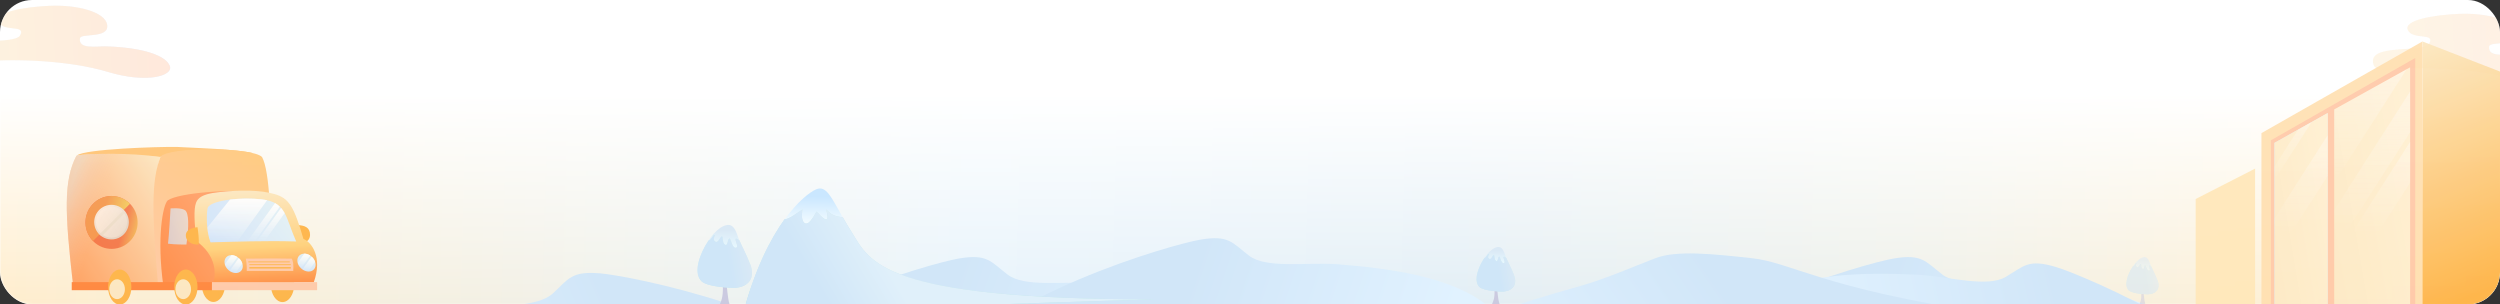 <svg width="936" height="114" viewBox="0 0 936 114" fill="none"
    xmlns="http://www.w3.org/2000/svg">
    <rect x="0" y="0" width="936" height="114" fill="#333333" stroke="none"/>
    <g clip-path="url(#clip0_624_426320)">
        <rect width="936" height="114" rx="12" fill="white"/>
        <mask id="mask0_624_426320" style="mask-type:alpha" maskUnits="userSpaceOnUse" x="0" y="0" width="936" height="114">
            <path d="M0 0H936V102C936 108.627 930.627 114 924 114H12C5.373 114 0 108.627 0 102V0Z" fill="url(#paint0_linear_624_426320)"/>
        </mask>
        <g mask="url(#mask0_624_426320)">
            <path d="M0 -36H937V102C937 108.627 931.627 114 925 114H12C5.373 114 0 108.627 0 102V-36Z" fill="url(#paint1_linear_624_426320)"/>
        </g>
        <g clip-path="url(#clip1_624_426320)">
            <g opacity="0.5">
                <path d="M-8.769 23.222C4.067 21.793 25.699 22.489 40.345 26.918C54.991 31.347 64.976 28.401 63.577 24.702C62.177 21.002 54.343 17.84 39.651 17.35C35.815 17.295 29.294 18.543 29.938 14.303C30.323 12.325 40.75 14.55 40.134 9.421C39.517 4.292 28.499 1.753 18.719 2.162C8.939 2.571 -2.412 4.574 -0.472 8.325C1.469 12.075 9.691 9.118 7.585 13.152C5.48 17.186 -16.026 12.85 -13.356 21.181C-12.801 23.39 -8.769 23.222 -8.769 23.222Z" fill="url(#paint2_linear_624_426320)"/>
                <path d="M-8.769 23.222C4.067 21.793 25.699 22.489 40.345 26.918C54.991 31.347 64.976 28.401 63.577 24.702C62.177 21.002 54.343 17.84 39.651 17.35C35.815 17.295 29.294 18.543 29.938 14.303C30.323 12.325 40.75 14.55 40.134 9.421C39.517 4.292 28.499 1.753 18.719 2.162C8.939 2.571 -2.412 4.574 -0.472 8.325C1.469 12.075 9.691 9.118 7.585 13.152C5.48 17.186 -16.026 12.85 -13.356 21.181C-12.801 23.39 -8.769 23.222 -8.769 23.222Z" fill="url(#paint3_linear_624_426320)"/>
            </g>
            <g opacity="0.4">
                <path d="M893.227 26.238C906.064 24.809 927.696 25.505 942.341 29.934C956.987 34.363 966.972 31.417 965.573 27.717C964.173 24.018 956.339 20.855 941.647 20.366C937.811 20.31 931.29 21.559 931.934 17.319C932.32 15.34 942.746 17.565 942.13 12.437C941.514 7.308 930.495 4.769 920.715 5.178C910.936 5.587 899.584 7.59 901.524 11.34C903.465 15.09 911.687 12.134 909.582 16.168C907.476 20.202 885.97 15.865 888.64 24.197C889.195 26.405 893.227 26.238 893.227 26.238Z" fill="url(#paint4_linear_624_426320)"/>
                <path d="M893.227 26.238C906.064 24.809 927.696 25.505 942.341 29.934C956.987 34.363 966.972 31.417 965.573 27.717C964.173 24.018 956.339 20.855 941.647 20.366C937.811 20.31 931.29 21.559 931.934 17.319C932.32 15.34 942.746 17.565 942.13 12.437C941.514 7.308 930.495 4.769 920.715 5.178C910.936 5.587 899.584 7.59 901.524 11.34C903.465 15.09 911.687 12.134 909.582 16.168C907.476 20.202 885.97 15.865 888.64 24.197C889.195 26.405 893.227 26.238 893.227 26.238Z" fill="url(#paint5_linear_624_426320)"/>
            </g>
            <path d="M467.143 122.057C453.837 110.663 429.695 107.482 409.772 105.962C397.901 105.287 383.517 107.636 377.18 102.76C370.844 97.884 369.675 94.953 358.882 96.804C348.088 98.655 281.805 117.579 260.098 147.751C355.314 137.495 467.143 122.057 467.143 122.057Z" fill="url(#paint6_linear_624_426320)"/>
            <path d="M817.143 122.057C803.837 110.663 779.695 107.482 759.772 105.962C747.901 105.287 733.517 107.636 727.18 102.76C720.844 97.884 719.675 94.953 708.882 96.804C698.088 98.655 631.805 117.579 610.098 147.751C705.314 137.495 817.143 122.057 817.143 122.057Z" fill="url(#paint7_linear_624_426320)"/>
            <path d="M557.569 114.997C544.263 103.602 520.121 100.421 500.198 98.902C488.326 98.227 473.943 100.576 467.606 95.7C461.27 90.824 460.101 87.892 449.307 89.743C438.514 91.594 372.231 110.519 350.524 140.69C445.739 130.434 557.569 114.997 557.569 114.997Z" fill="url(#paint8_linear_624_426320)"/>
            <path d="M659.332 111.821C673.907 102.137 698.252 101.932 718.212 102.861C730.077 103.642 744.073 107.733 750.947 103.668C757.822 99.602 759.334 96.835 769.826 99.993C780.318 103.15 843.843 130.041 861.772 162.645C768.487 140.821 659.332 111.821 659.332 111.821Z" fill="url(#paint9_linear_624_426320)"/>
            <path d="M119.06 136.751C131.319 124.264 155.096 119.032 174.817 115.816C186.587 114.128 201.126 115.238 207.012 109.84C212.898 104.442 213.805 101.422 224.723 102.342C235.641 103.263 303.353 116.445 327.633 144.64C231.852 142.566 119.06 136.751 119.06 136.751Z" fill="url(#paint10_linear_624_426320)"/>
            <path d="M535.428 133.69C546.216 119.845 569.713 113.36 588.937 107.86C600.436 104.808 611.725 99.713 619.773 96.668C627.821 93.622 641.094 95.061 655.894 96.666C670.694 98.272 682.031 107.86 743.389 117.181C648.06 126.302 535.428 133.69 535.428 133.69Z" fill="url(#paint11_linear_624_426320)"/>
            <path d="M300.481 78.453C300.481 78.453 299.601 82.189 301.127 83.488C302.654 84.786 304.504 81.376 305.708 79.265C311.175 85.272 309.814 80.647 309.325 78.453C311.198 80.344 311.957 80.837 315.59 81.49C311.168 73.706 309.287 69.249 305.52 70.904C303.308 71.884 298.796 75.202 293.757 82.166C295.547 82.121 298.442 79.713 300.481 78.453Z" fill="url(#paint12_linear_624_426320)"/>
            <path d="M277.933 118.519C317.041 115.268 432.539 112.088 432.539 112.088C329.441 112.088 325.84 97.999 318.869 86.934C317.628 84.96 316.545 83.137 315.59 81.428C311.957 80.813 311.197 80.32 309.325 78.391C309.814 80.585 311.175 85.225 305.707 79.203C304.504 81.314 302.654 84.724 301.127 83.426C299.6 82.127 300.48 78.391 300.48 78.391C298.442 79.674 295.547 82.081 293.757 82.066C288.372 89.562 282.37 101.173 277.933 118.519Z" fill="url(#paint13_linear_624_426320)"/>
            <path d="M277.933 118.519C317.041 115.268 432.539 112.088 432.539 112.088C329.441 112.088 325.84 97.999 318.869 86.934C317.628 84.96 316.545 83.137 315.59 81.428C311.957 80.813 311.197 80.32 309.325 78.391C309.814 80.585 311.175 85.225 305.707 79.203C304.504 81.314 302.654 84.724 301.127 83.426C299.6 82.127 300.48 78.391 300.48 78.391C298.442 79.674 295.547 82.081 293.757 82.066C288.372 89.562 282.37 101.173 277.933 118.519Z" fill="url(#paint14_linear_624_426320)"/>
            <path d="M272.038 106.358C272.44 110.471 272.771 114.037 273.695 114.9C272.038 116.089 269.195 114.689 269.195 114.689C269.919 112.743 270.783 111.985 270.652 106.464C270.521 100.943 272.038 106.358 272.038 106.358Z" fill="#CBCAE0"/>
            <path d="M265.276 90.042C266.471 89.716 267.02 87.805 267.535 87.902C268.049 87.999 266.558 89.505 267.718 90.385C268.878 91.266 269.558 88.677 270.212 88.536C270.866 88.395 270.212 90.676 271.337 91.574C272.462 92.472 272.296 89.91 272.95 89.346C273.604 88.783 273.936 92.957 275.453 92.816C276.971 92.675 274.79 89.822 275.453 89.39C275.706 89.214 276.221 89.575 276.84 90.086C276.674 89.672 276.5 89.206 276.334 88.765C275.279 85.71 274.163 82.46 269.671 85.313C267.919 86.59 266.427 88.195 265.276 90.042Z" fill="url(#paint15_linear_624_426320)"/>
            <path d="M262.62 105.268C265.027 107.61 274.411 107.769 274.411 107.769C279.757 107.848 283.088 104.405 280.838 98.848C278.937 94.146 277.821 92.358 276.853 90.042C276.234 89.531 275.719 89.162 275.466 89.347C274.803 89.778 276.975 92.631 275.466 92.772C273.957 92.913 273.626 88.739 272.963 89.302C272.3 89.866 272.484 92.437 271.35 91.53C270.216 90.623 270.888 88.343 270.225 88.492C269.562 88.642 268.899 91.266 267.722 90.386C266.545 89.505 268.088 88.026 267.539 87.911C266.99 87.797 266.475 89.725 265.28 90.051C261.94 95 259.437 102.098 262.62 105.268Z" fill="url(#paint16_linear_624_426320)"/>
            <path d="M262.62 105.268C265.027 107.61 274.411 107.769 274.411 107.769C279.757 107.848 283.088 104.405 280.838 98.848C278.937 94.146 277.821 92.358 276.853 90.042C276.234 89.531 275.719 89.162 275.466 89.347C274.803 89.778 276.975 92.631 275.466 92.772C273.957 92.913 273.626 88.739 272.963 89.302C272.3 89.866 272.484 92.437 271.35 91.53C270.216 90.623 270.888 88.343 270.225 88.492C269.562 88.642 268.899 91.266 267.722 90.386C266.545 89.505 268.088 88.026 267.539 87.911C266.99 87.797 266.475 89.725 265.28 90.051C261.94 95 259.437 102.098 262.62 105.268Z" fill="url(#paint17_linear_624_426320)"/>
            <path d="M560.544 108.165C560.828 111.082 561.063 113.611 561.719 114.223C560.544 115.066 558.528 114.073 558.528 114.073C559.041 112.693 559.653 112.156 559.56 108.24C559.468 104.325 560.544 108.165 560.544 108.165Z" fill="#CBCAE0"/>
            <path d="M555.753 96.597C556.6 96.366 556.99 95.01 557.354 95.079C557.719 95.148 556.662 96.216 557.484 96.84C558.307 97.465 558.789 95.629 559.253 95.529C559.717 95.429 559.253 97.046 560.051 97.683C560.849 98.32 560.731 96.503 561.195 96.103C561.659 95.704 561.894 98.664 562.97 98.564C564.046 98.464 562.5 96.441 562.97 96.135C563.149 96.01 563.514 96.266 563.953 96.628C563.836 96.334 563.712 96.003 563.594 95.691C562.846 93.524 562.055 91.22 558.87 93.243C557.627 94.148 556.569 95.287 555.753 96.597Z" fill="url(#paint18_linear_624_426320)"/>
            <path d="M553.865 107.394C555.571 109.055 562.226 109.167 562.226 109.167C566.017 109.224 568.379 106.782 566.784 102.841C565.435 99.507 564.644 98.239 563.957 96.597C563.518 96.234 563.153 95.972 562.974 96.103C562.504 96.409 564.044 98.433 562.974 98.533C561.904 98.632 561.669 95.672 561.199 96.072C560.729 96.472 560.859 98.295 560.055 97.652C559.251 97.009 559.727 95.391 559.257 95.498C558.787 95.604 558.317 97.465 557.482 96.84C556.648 96.216 557.742 95.167 557.353 95.085C556.963 95.004 556.598 96.372 555.751 96.603C553.382 100.113 551.607 105.146 553.865 107.394Z" fill="url(#paint19_linear_624_426320)"/>
            <path d="M553.865 107.394C555.571 109.055 562.226 109.167 562.226 109.167C566.017 109.224 568.379 106.782 566.784 102.841C565.435 99.507 564.644 98.239 563.957 96.597C563.518 96.234 563.153 95.972 562.974 96.103C562.504 96.409 564.044 98.433 562.974 98.533C561.904 98.632 561.669 95.672 561.199 96.072C560.729 96.472 560.859 98.295 560.055 97.652C559.251 97.009 559.727 95.391 559.257 95.498C558.787 95.604 558.317 97.465 557.482 96.84C556.648 96.216 557.742 95.167 557.353 95.085C556.963 95.004 556.598 96.372 555.751 96.603C553.382 100.113 551.607 105.146 553.865 107.394Z" fill="url(#paint20_linear_624_426320)"/>
            <g opacity="0.5">
                <path d="M802.544 109.345C802.781 111.776 802.977 113.883 803.523 114.393C802.544 115.096 800.864 114.268 800.864 114.268C801.292 113.118 801.802 112.671 801.725 109.408C801.648 106.145 802.544 109.345 802.544 109.345Z" fill="#CBCAE0"/>
                <path d="M798.557 99.704C799.263 99.512 799.588 98.383 799.892 98.44C800.196 98.497 799.315 99.387 800 99.907C800.686 100.428 801.087 98.898 801.474 98.815C801.861 98.731 801.474 100.079 802.139 100.61C802.804 101.141 802.706 99.626 803.092 99.293C803.479 98.96 803.675 101.427 804.571 101.344C805.468 101.26 804.18 99.574 804.571 99.319C804.721 99.215 805.025 99.429 805.391 99.731C805.293 99.486 805.19 99.21 805.092 98.95C804.468 97.144 803.809 95.224 801.154 96.91C800.119 97.664 799.237 98.613 798.557 99.704Z" fill="url(#paint21_linear_624_426320)"/>
                <path d="M796.985 108.701C798.407 110.085 803.953 110.179 803.953 110.179C807.112 110.226 809.08 108.191 807.751 104.907C806.627 102.129 805.968 101.072 805.396 99.704C805.03 99.402 804.726 99.183 804.576 99.293C804.185 99.547 805.468 101.234 804.576 101.317C803.685 101.4 803.489 98.933 803.097 99.266C802.705 99.6 802.814 101.119 802.144 100.583C801.474 100.047 801.871 98.699 801.479 98.788C801.087 98.876 800.696 100.427 800 99.907C799.304 99.386 800.216 98.512 799.892 98.444C799.567 98.377 799.263 99.516 798.557 99.709C796.583 102.633 795.104 106.828 796.985 108.701Z" fill="url(#paint22_linear_624_426320)"/>
                <path d="M796.985 108.701C798.407 110.085 803.953 110.179 803.953 110.179C807.112 110.226 809.08 108.191 807.751 104.907C806.627 102.129 805.968 101.072 805.396 99.704C805.03 99.402 804.726 99.183 804.576 99.293C804.185 99.547 805.468 101.234 804.576 101.317C803.685 101.4 803.489 98.933 803.097 99.266C802.705 99.6 802.814 101.119 802.144 100.583C801.474 100.047 801.871 98.699 801.479 98.788C801.087 98.876 800.696 100.427 800 99.907C799.304 99.386 800.216 98.512 799.892 98.444C799.567 98.377 799.263 99.516 798.557 99.709C796.583 102.633 795.104 106.828 796.985 108.701Z" fill="url(#paint23_linear_624_426320)"/>
            </g>
            <g opacity="0.9">
                <path d="M105.767 113.1C108.177 113.1 110.131 110.168 110.131 106.551C110.131 102.934 108.177 100.002 105.767 100.002C103.356 100.002 101.402 102.934 101.402 106.551C101.402 110.168 103.356 113.1 105.767 113.1Z" fill="#FEB03E"/>
                <path d="M79.903 113.051C82.314 113.051 84.268 110.119 84.268 106.502C84.268 102.885 82.314 99.953 79.903 99.953C77.493 99.953 75.539 102.885 75.539 106.502C75.539 110.119 77.493 113.051 79.903 113.051Z" fill="#FEB03E"/>
                <path d="M94.755 57.328C84.172 57.27 61.528 56.824 60.058 58.78C50.995 58.315 34.07 57.495 28.883 58.144C31.986 55.815 58.254 54.91 66.238 55.007C73.073 55.419 88.18 55.776 94.755 57.328Z" fill="#FFC16F"/>
                <path d="M85.221 107.113V107.147C41.535 107.147 27.348 106.759 27.348 106.759C24.26 79.845 23.791 67.534 28.551 58.435C28.648 58.325 28.759 58.227 28.881 58.144C34.079 57.495 48.526 57.08 60.067 58.788C55.92 67.655 60.839 107.019 85.221 107.113Z" fill="url(#paint24_linear_624_426320)"/>
                <path d="M85.221 107.113V107.147C41.535 107.147 27.348 106.759 27.348 106.759C24.26 79.845 23.791 67.534 28.551 58.435C28.648 58.325 28.759 58.227 28.881 58.144C34.079 57.495 48.526 57.08 60.067 58.788C55.92 67.655 60.839 107.019 85.221 107.113Z" fill="url(#paint25_linear_624_426320)"/>
                <path d="M101.536 107.149C96.004 107.149 91.12 107.149 86.821 107.114C66.26 107.021 59.169 106.772 59.169 106.772C56.911 80.024 56.57 67.811 60.053 58.789C61.291 56.798 70.179 55.855 79.093 55.913C87.694 55.963 96.322 56.938 98.103 58.789C101.012 63.929 101.757 83.518 101.536 107.149Z" fill="url(#paint26_linear_624_426320)"/>
                <path d="M98.88 72.106C87.242 70.596 66.991 72.106 62.802 75.018C60.959 76.742 58.635 89.071 61.172 107.15C96.432 107.092 97.398 107.15 97.398 107.15L98.88 72.106Z" fill="url(#paint27_linear_624_426320)"/>
                <path d="M111.363 84.266C114.246 84.374 116.112 85.248 116.077 87.985C116.042 90.722 113.082 91.09 113.082 91.09L111.363 84.266Z" fill="#FEB03E"/>
                <path d="M79.463 106.773C80.522 104.591 82.14 97.118 74.358 90.887C73.237 90.142 72.554 81.605 72.927 78.181C73.299 74.757 74.238 72.746 82.237 71.908C90.236 71.069 97.627 71.131 102.887 72.684C108.148 74.237 110.029 77.168 113.602 89.451C116.593 90.592 120.876 96.241 117.482 105.666C100.606 105.67 79.463 106.773 79.463 106.773Z" fill="url(#paint28_linear_624_426320)"/>
                <path opacity="0.7" d="M63.853 78.039C63.853 78.039 63.248 88.959 62.895 91.238C65.311 91.591 69.784 91.568 69.784 91.568C70.789 84.813 70.743 79.766 69.284 78.71C67.825 77.655 63.853 78.039 63.853 78.039Z" fill="url(#paint29_linear_624_426320)"/>
                <path d="M79.356 105.641H26.859V108.649H79.356V105.641Z" fill="#FF7F33"/>
                <path d="M118.728 105.641H79.352V108.649H118.728V105.641Z" fill="#FFC6A5"/>
                <path d="M92.027 96.834C92.32 98.354 92.437 99.903 92.376 101.449H109.791C110.001 99.074 109.671 97.672 109.252 96.834C104.139 96.694 92.027 96.834 92.027 96.834Z" fill="#FFC6A5"/>
                <path d="M108.486 97.902H92.969V98.217H108.486V97.902Z" fill="#FEB03E"/>
                <path d="M108.873 98.953H93.356V99.268H108.873V98.953Z" fill="#FEB03E"/>
                <path d="M108.873 100.002H93.356V100.538H108.873V100.002Z" fill="#FEB03E"/>
                <path d="M117.533 100.86C118.632 99.654 118.276 97.539 116.738 96.134C115.2 94.729 113.062 94.567 111.963 95.773C110.864 96.978 111.22 99.094 112.758 100.499C114.296 101.903 116.434 102.065 117.533 100.86Z" fill="url(#paint30_linear_624_426320)"/>
                <path d="M116.167 95.681L112.722 100.464C112.113 99.908 111.673 99.192 111.449 98.399L113.936 94.963C114.734 94.978 115.51 95.228 116.167 95.681Z" fill="url(#paint31_linear_624_426320)"/>
                <path d="M117.998 98.066L115.411 101.661C114.62 101.617 113.858 101.348 113.215 100.884L116.679 96.094L116.737 96.144C117.32 96.662 117.755 97.325 117.998 98.066Z" fill="url(#paint32_linear_624_426320)"/>
                <path d="M90.26 101.418C91.359 100.213 91.003 98.097 89.465 96.692C87.926 95.288 85.788 95.126 84.689 96.331C83.59 97.537 83.946 99.652 85.485 101.057C87.023 102.462 89.161 102.624 90.26 101.418Z" fill="url(#paint33_linear_624_426320)"/>
                <path d="M88.889 96.238L85.444 101.02C84.836 100.464 84.395 99.749 84.172 98.955L86.659 95.519C87.457 95.535 88.232 95.784 88.889 96.238Z" fill="url(#paint34_linear_624_426320)"/>
                <path d="M90.729 98.626L88.141 102.221C87.35 102.178 86.588 101.908 85.945 101.445L89.398 96.639L89.456 96.689C90.045 97.21 90.484 97.879 90.729 98.626Z" fill="url(#paint35_linear_624_426320)"/>
                <path d="M78.801 90.738C87.475 90.524 99.699 90.039 110.899 90.415C106.977 81.7 107.315 75.663 98.097 74.646C88.88 73.629 78.223 75.306 77.719 77.966C77.214 80.625 77.284 86.689 78.801 90.738Z" fill="url(#paint36_linear_624_426320)"/>
                <path d="M104.76 77.371L95.422 90.325L92.617 90.376L102.975 76.047C103.627 76.406 104.227 76.851 104.76 77.371Z" fill="url(#paint37_linear_624_426320)"/>
                <path d="M99.997 74.962L88.825 90.467L82.975 90.626H78.758C78.152 88.868 77.761 87.043 77.594 85.191L86.129 74.709C90.086 74.245 94.083 74.223 98.046 74.643C98.702 74.713 99.353 74.82 99.997 74.962Z" fill="url(#paint38_linear_624_426320)"/>
                <path d="M106.569 79.802L99.016 90.284C98.081 90.284 97.15 90.284 96.227 90.315L105.231 77.865C105.747 78.46 106.195 79.109 106.569 79.802Z" fill="url(#paint39_linear_624_426320)"/>
                <path d="M73.948 85.07C74.173 86.522 74.569 89.593 74.39 91.553C72.063 91.755 69.394 90.478 69.584 87.885C69.774 85.292 73.948 85.07 73.948 85.07Z" fill="#FEB03E"/>
                <path d="M69.587 114.018C71.997 114.018 73.951 111.086 73.951 107.469C73.951 103.852 71.997 100.92 69.587 100.92C67.177 100.92 65.223 103.852 65.223 107.469C65.223 111.086 67.177 114.018 69.587 114.018Z" fill="#FEB03E"/>
                <path d="M68.601 111.993C70.216 111.993 71.526 110.328 71.526 108.274C71.526 106.22 70.216 104.555 68.601 104.555C66.985 104.555 65.676 106.22 65.676 108.274C65.676 110.328 66.985 111.993 68.601 111.993Z" fill="#FCE7C0"/>
                <path d="M44.825 114.018C47.236 114.018 49.19 111.086 49.19 107.469C49.19 103.852 47.236 100.92 44.825 100.92C42.415 100.92 40.461 103.852 40.461 107.469C40.461 111.086 42.415 114.018 44.825 114.018Z" fill="#FEB03E"/>
                <path d="M43.839 111.993C45.455 111.993 46.764 110.328 46.764 108.274C46.764 106.22 45.455 104.555 43.839 104.555C42.224 104.555 40.914 106.22 40.914 108.274C40.914 110.328 42.224 111.993 43.839 111.993Z" fill="#FCE7C0"/>
                <g opacity="0.7">
                    <path d="M41.999 93.178C47.391 93.05 51.657 88.515 51.527 83.049C51.398 77.582 46.921 73.255 41.529 73.383C36.137 73.511 31.871 78.046 32 83.513C32.13 88.979 36.606 93.306 41.999 93.178Z" fill="url(#paint40_linear_624_426320)"/>
                    <path d="M39.089 73.748C36.95 74.393 35.57 75.394 34.354 76.88C34.316 76.885 34.297 76.886 34.297 76.886L33.202 78.467C33.202 78.467 29.626 84.538 34.809 90.223L48.674 76.277C46.205 73.776 42.475 72.726 39.09 73.746L39.089 73.748Z" fill="url(#paint41_linear_624_426320)"/>
                    <path d="M46.878 86.554C45.01 89.388 41.197 90.17 38.365 88.299C35.534 86.428 34.753 82.613 36.623 79.78C38.49 76.946 42.303 76.165 45.137 78.035C47.968 79.905 48.749 83.719 46.879 86.554H46.878Z" fill="url(#paint42_linear_624_426320)"/>
                    <g style="mix-blend-mode:screen">
                        <path d="M46.708 79.708L38.144 88.308L37.645 88.18L46.325 79.494L46.708 79.708Z" fill="#E6E8E2"/>
                    </g>
                    <g style="mix-blend-mode:multiply">
                        <path d="M46.703 79.709L38.235 88.212L37.324 87.697L45.99 78.996L46.703 79.709Z" fill="#E6E8E2"/>
                    </g>
                    <path d="M45.158 88.685C43.018 90.006 40.28 89.965 38.182 88.579C35.199 86.608 34.375 82.577 36.343 79.593C36.867 78.798 37.541 78.143 38.346 77.646C40.486 76.324 43.225 76.368 45.323 77.752C46.768 78.706 47.753 80.166 48.1 81.863C48.447 83.561 48.114 85.291 47.16 86.736C46.636 87.531 45.962 88.186 45.157 88.682L45.158 88.685ZM38.699 78.221C37.978 78.665 37.376 79.252 36.904 79.966C35.14 82.64 35.88 86.253 38.553 88.019C40.432 89.261 42.888 89.297 44.806 88.113C45.526 87.669 46.129 87.082 46.6 86.368C47.454 85.072 47.755 83.522 47.444 82.001C47.133 80.481 46.249 79.171 44.953 78.316C43.072 77.074 40.618 77.037 38.699 78.221Z" fill="url(#paint43_linear_624_426320)"/>
                </g>
            </g>
        </g>
        <g opacity="0.9">
            <path d="M822.059 74.498V114.881H844.311V63.127L822.059 74.498Z" fill="#FFE7B8"/>
            <path d="M846.691 49.835V115.325H906.971V15.52L846.691 49.835Z" fill="#FFDFAF"/>
            <path d="M906.977 15.52L936.501 26.992V115.325H906.977V15.52Z" fill="url(#paint44_linear_624_426320)"/>
            <path d="M850.188 52.543L904.265 21.705V115.328H850.188V52.543Z" fill="#FFC6A5"/>
            <path d="M851.547 115.328V53.495L871.472 42.34V115.328H851.547Z" fill="url(#paint45_linear_624_426320)"/>
            <path d="M851.547 115.328V53.495L871.472 42.34V115.328H851.547Z" fill="url(#paint46_linear_624_426320)"/>
            <path d="M873.93 115.328V40.98L902.352 25.195V115.328H873.93Z" fill="url(#paint47_linear_624_426320)"/>
            <g opacity="0.34">
                <path d="M902.349 34.228V49.489L878.082 87.391H873.934V78.702L902.349 34.228Z" fill="url(#paint48_linear_624_426320)"/>
                <path d="M902.352 53.121V68.356L890.167 87.391H880.457L902.352 53.121Z" fill="url(#paint49_linear_624_426320)"/>
                <path d="M871.472 50.629V65.857L857.685 87.391H851.547V81.81L871.472 50.629Z" fill="url(#paint50_linear_624_426320)"/>
                <path d="M865.463 45.707L851.547 67.39V62.385L860.388 48.549L865.463 45.707Z" fill="url(#paint51_linear_624_426320)"/>
                <path d="M901.053 25.914L873.934 68.283V40.974L879.676 37.788L879.683 37.782L882.736 36.086L901.053 25.914Z" fill="url(#paint52_linear_624_426320)"/>
            </g>
        </g>
    </g>
    <defs>
        <linearGradient id="paint0_linear_624_426320" x1="485" y1="114" x2="485" y2="34.5" gradientUnits="userSpaceOnUse">
            <stop stop-color="#D9D9D9"/>
            <stop offset="1" stop-color="#D9D9D9" stop-opacity="0"/>
        </linearGradient>
        <linearGradient id="paint1_linear_624_426320" x1="3.93565e-06" y1="39" x2="937.984" y2="65.03" gradientUnits="userSpaceOnUse">
            <stop stop-color="#FFEDCC"/>
            <stop offset="0.388" stop-color="#E7F3FB"/>
            <stop offset="0.58" stop-color="#E2EEF5"/>
            <stop offset="0.772" stop-color="#EFF0E8"/>
            <stop offset="0.912" stop-color="#FEF0D5"/>
            <stop offset="1" stop-color="#FFEDCE"/>
        </linearGradient>
        <linearGradient id="paint2_linear_624_426320" x1="92.354" y1="39.723" x2="-10.543" y2="11.882" gradientUnits="userSpaceOnUse">
            <stop stop-color="#B9D4FF"/>
            <stop offset="1" stop-color="#B9D4FF" stop-opacity="0"/>
        </linearGradient>
        <linearGradient id="paint3_linear_624_426320" x1="67.63" y1="17.063" x2="-9.27" y2="20.874" gradientUnits="userSpaceOnUse">
            <stop offset="0" stop-color="#FFD1B9"/>
            <stop offset="1" stop-color="#FCE7C0"/>
        </linearGradient>
        <linearGradient id="paint4_linear_624_426320" x1="994.351" y1="42.738" x2="891.454" y2="14.898" gradientUnits="userSpaceOnUse">
            <stop stop-color="#B9D4FF"/>
            <stop offset="1" stop-color="#B9D4FF" stop-opacity="0"/>
        </linearGradient>
        <linearGradient id="paint5_linear_624_426320" x1="969.626" y1="20.079" x2="892.726" y2="23.889" gradientUnits="userSpaceOnUse">
            <stop offset="0" stop-color="#FFD1B9"/>
            <stop offset="1" stop-color="#FCE7C0"/>
        </linearGradient>
        <linearGradient id="paint6_linear_624_426320" x1="359.578" y1="96.633" x2="452.816" y2="128.379" gradientUnits="userSpaceOnUse">
            <stop stop-color="#D1E6F8"/>
            <stop offset="1" stop-color="#E1F2FF"/>
        </linearGradient>
        <linearGradient id="paint7_linear_624_426320" x1="709.578" y1="96.633" x2="802.816" y2="128.379" gradientUnits="userSpaceOnUse">
            <stop stop-color="#D1E6F8"/>
            <stop offset="1" stop-color="#E1F2FF"/>
        </linearGradient>
        <linearGradient id="paint8_linear_624_426320" x1="450.003" y1="89.572" x2="543.242" y2="121.319" gradientUnits="userSpaceOnUse">
            <stop stop-color="#D1E6F8"/>
            <stop offset="1" stop-color="#E1F2FF"/>
        </linearGradient>
        <linearGradient id="paint9_linear_624_426320" x1="769.155" y1="99.738" x2="672.837" y2="120.043" gradientUnits="userSpaceOnUse">
            <stop stop-color="#D1E6F8"/>
            <stop offset="1" stop-color="#E1F2FF"/>
        </linearGradient>
        <linearGradient id="paint10_linear_624_426320" x1="224.015" y1="102.232" x2="133.972" y2="142.005" gradientUnits="userSpaceOnUse">
            <stop stop-color="#D1E6F8"/>
            <stop offset="1" stop-color="#E1F2FF"/>
        </linearGradient>
        <linearGradient id="paint11_linear_624_426320" x1="636.479" y1="94.223" x2="558.673" y2="148.25" gradientUnits="userSpaceOnUse">
            <stop stop-color="#D1E6F8"/>
            <stop offset="1" stop-color="#E1F2FF"/>
        </linearGradient>
        <linearGradient id="paint12_linear_624_426320" x1="305.216" y1="55.201" x2="304.663" y2="83.774" gradientUnits="userSpaceOnUse">
            <stop offset="0.642" stop-color="#CAE7FF"/>
            <stop offset="1" stop-color="#F2FBFF"/>
        </linearGradient>
        <linearGradient id="paint13_linear_624_426320" x1="355.236" y1="78.391" x2="355.236" y2="118.519" gradientUnits="userSpaceOnUse">
            <stop offset="0.642" stop-color="#CBE9EF"/>
            <stop offset="1" stop-color="#A4DCDF"/>
        </linearGradient>
        <linearGradient id="paint14_linear_624_426320" x1="306.342" y1="114.363" x2="331.824" y2="99.222" gradientUnits="userSpaceOnUse">
            <stop offset="0.12" stop-color="#D0E6F8"/>
            <stop offset="1" stop-color="#E0F0FA"/>
        </linearGradient>
        <linearGradient id="paint15_linear_624_426320" x1="271.345" y1="74.209" x2="270.902" y2="92.816" gradientUnits="userSpaceOnUse">
            <stop offset="0.642" stop-color="#DAE9F5"/>
            <stop offset="1" stop-color="#E7F8FF"/>
        </linearGradient>
        <linearGradient id="paint16_linear_624_426320" x1="271.351" y1="87.906" x2="271.351" y2="107.77" gradientUnits="userSpaceOnUse">
            <stop offset="0.642" stop-color="#D3EFF1"/>
            <stop offset="1" stop-color="#C8E8EE"/>
        </linearGradient>
        <linearGradient id="paint17_linear_624_426320" x1="271.973" y1="99.573" x2="281.556" y2="97.898" gradientUnits="userSpaceOnUse">
            <stop offset="0.12" stop-color="#CFE6F8"/>
            <stop offset="1" stop-color="#DAE9F5"/>
        </linearGradient>
        <linearGradient id="paint18_linear_624_426320" x1="560.057" y1="85.368" x2="559.743" y2="98.564" gradientUnits="userSpaceOnUse">
            <stop offset="0.642" stop-color="#DAE9F5"/>
            <stop offset="1" stop-color="#E7F8FF"/>
        </linearGradient>
        <linearGradient id="paint19_linear_624_426320" x1="560.056" y1="95.082" x2="560.056" y2="109.168" gradientUnits="userSpaceOnUse">
            <stop offset="0.642" stop-color="#D3EFF1"/>
            <stop offset="1" stop-color="#C8E8EE"/>
        </linearGradient>
        <linearGradient id="paint20_linear_624_426320" x1="560.497" y1="103.355" x2="567.293" y2="102.168" gradientUnits="userSpaceOnUse">
            <stop offset="0.12" stop-color="#CFE6F8"/>
            <stop offset="1" stop-color="#DAE9F5"/>
        </linearGradient>
        <linearGradient id="paint21_linear_624_426320" x1="802.144" y1="90.348" x2="801.882" y2="101.344" gradientUnits="userSpaceOnUse">
            <stop offset="0.642" stop-color="#DAE9F5"/>
            <stop offset="1" stop-color="#E7F8FF"/>
        </linearGradient>
        <linearGradient id="paint22_linear_624_426320" x1="802.145" y1="98.441" x2="802.145" y2="110.18" gradientUnits="userSpaceOnUse">
            <stop offset="0.642" stop-color="#D3EFF1"/>
            <stop offset="1" stop-color="#C8E8EE"/>
        </linearGradient>
        <linearGradient id="paint23_linear_624_426320" x1="802.512" y1="105.336" x2="808.175" y2="104.346" gradientUnits="userSpaceOnUse">
            <stop offset="0.12" stop-color="#CFE6F8"/>
            <stop offset="1" stop-color="#DAE9F5"/>
        </linearGradient>
        <linearGradient id="paint24_linear_624_426320" x1="73.666" y1="77.664" x2="11.404" y2="118.364" gradientUnits="userSpaceOnUse">
            <stop stop-color="#FCE7C0"/>
            <stop offset="1" stop-color="#FF7F33"/>
        </linearGradient>
        <linearGradient id="paint25_linear_624_426320" x1="37.471" y1="79.43" x2="25" y2="75.605" gradientUnits="userSpaceOnUse">
            <stop stop-color="#FFC6A5" stop-opacity="0"/>
            <stop offset="1" stop-color="#DDF1FC" stop-opacity="0.37"/>
        </linearGradient>
        <linearGradient id="paint26_linear_624_426320" x1="99.869" y1="54.252" x2="54.907" y2="112.756" gradientUnits="userSpaceOnUse">
            <stop stop-color="#FFC774"/>
            <stop offset="1" stop-color="#FFC6A5"/>
        </linearGradient>
        <linearGradient id="paint27_linear_624_426320" x1="52.14" y1="109.509" x2="84.442" y2="87.802" gradientUnits="userSpaceOnUse">
            <stop stop-color="#FF7F33"/>
            <stop offset="1" stop-color="#FF9C61"/>
        </linearGradient>
        <linearGradient id="paint28_linear_624_426320" x1="94.768" y1="70.654" x2="96.718" y2="108.38" gradientUnits="userSpaceOnUse">
            <stop stop-color="#FCE7C0"/>
            <stop offset="0.585" stop-color="#FFCE74"/>
            <stop offset="1" stop-color="#FF7F33"/>
        </linearGradient>
        <linearGradient id="paint29_linear_624_426320" x1="60.452" y1="103.486" x2="74.072" y2="100.612" gradientUnits="userSpaceOnUse">
            <stop stop-color="#C1D9FF"/>
            <stop offset="1" stop-color="#E3F1F5"/>
        </linearGradient>
        <linearGradient id="paint30_linear_624_426320" x1="119.143" y1="108.908" x2="123.785" y2="99.337" gradientUnits="userSpaceOnUse">
            <stop stop-color="#C1D9FF"/>
            <stop offset="1" stop-color="#E3F1F5"/>
        </linearGradient>
        <linearGradient id="paint31_linear_624_426320" x1="113.808" y1="94.963" x2="113.808" y2="100.464" gradientUnits="userSpaceOnUse">
            <stop stop-color="#FFFEFD"/>
            <stop offset="1" stop-color="#FFFEFD" stop-opacity="0"/>
        </linearGradient>
        <linearGradient id="paint32_linear_624_426320" x1="115.607" y1="96.094" x2="115.607" y2="101.661" gradientUnits="userSpaceOnUse">
            <stop stop-color="#FFFEFD"/>
            <stop offset="1" stop-color="#FFFEFD" stop-opacity="0"/>
        </linearGradient>
        <linearGradient id="paint33_linear_624_426320" x1="91.87" y1="109.466" x2="96.512" y2="99.896" gradientUnits="userSpaceOnUse">
            <stop stop-color="#C1D9FF"/>
            <stop offset="1" stop-color="#E3F1F5"/>
        </linearGradient>
        <linearGradient id="paint34_linear_624_426320" x1="86.531" y1="95.519" x2="86.531" y2="101.02" gradientUnits="userSpaceOnUse">
            <stop stop-color="#FFFEFD"/>
            <stop offset="1" stop-color="#FFFEFD" stop-opacity="0"/>
        </linearGradient>
        <linearGradient id="paint35_linear_624_426320" x1="88.337" y1="96.639" x2="88.337" y2="102.221" gradientUnits="userSpaceOnUse">
            <stop stop-color="#FFFEFD"/>
            <stop offset="1" stop-color="#FFFEFD" stop-opacity="0"/>
        </linearGradient>
        <linearGradient id="paint36_linear_624_426320" x1="66.647" y1="105.105" x2="105.975" y2="74.694" gradientUnits="userSpaceOnUse">
            <stop stop-color="#C1D9FF"/>
            <stop offset="1" stop-color="#E3F1F5"/>
        </linearGradient>
        <linearGradient id="paint37_linear_624_426320" x1="98.689" y1="76.047" x2="98.689" y2="90.376" gradientUnits="userSpaceOnUse">
            <stop stop-color="#FFFEFD"/>
            <stop offset="1" stop-color="#FFFEFD" stop-opacity="0"/>
        </linearGradient>
        <linearGradient id="paint38_linear_624_426320" x1="88.796" y1="74.344" x2="88.796" y2="90.626" gradientUnits="userSpaceOnUse">
            <stop stop-color="#FFFEFD"/>
            <stop offset="1" stop-color="#FFFEFD" stop-opacity="0"/>
        </linearGradient>
        <linearGradient id="paint39_linear_624_426320" x1="101.398" y1="77.865" x2="101.398" y2="90.315" gradientUnits="userSpaceOnUse">
            <stop stop-color="#FFFEFD"/>
            <stop offset="1" stop-color="#FFFEFD" stop-opacity="0"/>
        </linearGradient>
        <linearGradient id="paint40_linear_624_426320" x1="67.896" y1="90.306" x2="34.686" y2="81.393" gradientUnits="userSpaceOnUse">
            <stop offset="0.43" stop-color="#EFD03D"/>
            <stop offset="0.65" stop-color="#F05123"/>
        </linearGradient>
        <linearGradient id="paint41_linear_624_426320" x1="46.801" y1="84.207" x2="32.369" y2="79.759" gradientUnits="userSpaceOnUse">
            <stop stop-color="#EFD03D"/>
            <stop offset="0.6" stop-color="#F1822B"/>
        </linearGradient>
        <linearGradient id="paint42_linear_624_426320" x1="36.623" y1="79.783" x2="46.882" y2="86.55" gradientUnits="userSpaceOnUse">
            <stop stop-color="white"/>
            <stop offset="1" stop-color="#E4E4E4"/>
        </linearGradient>
        <linearGradient id="paint43_linear_624_426320" x1="36.023" y1="76.78" x2="44.694" y2="86.427" gradientUnits="userSpaceOnUse">
            <stop stop-color="white"/>
            <stop offset="1" stop-color="#D9D9D8"/>
        </linearGradient>
        <linearGradient id="paint44_linear_624_426320" x1="906.977" y1="15.594" x2="942.558" y2="103.999" gradientUnits="userSpaceOnUse">
            <stop stop-color="#FCE7C0"/>
            <stop offset="1" stop-color="#FEB03E"/>
        </linearGradient>
        <linearGradient id="paint45_linear_624_426320" x1="845.122" y1="126.874" x2="881.521" y2="120.776" gradientUnits="userSpaceOnUse">
            <stop stop-color="#C1D9FF"/>
            <stop offset="1" stop-color="#E3F1F5"/>
        </linearGradient>
        <linearGradient id="paint46_linear_624_426320" x1="845.122" y1="126.874" x2="881.521" y2="120.776" gradientUnits="userSpaceOnUse">
            <stop stop-color="#FCE7C0"/>
            <stop offset="1" stop-color="#FFEECF"/>
        </linearGradient>
        <linearGradient id="paint47_linear_624_426320" x1="864.765" y1="141.901" x2="916.591" y2="132.929" gradientUnits="userSpaceOnUse">
            <stop stop-color="#FCE7C0"/>
            <stop offset="1" stop-color="#FFEECF"/>
        </linearGradient>
        <linearGradient id="paint48_linear_624_426320" x1="888.142" y1="34.228" x2="888.142" y2="87.391" gradientUnits="userSpaceOnUse">
            <stop stop-color="#FFFEFD"/>
            <stop offset="1" stop-color="#FFFEFD" stop-opacity="0"/>
        </linearGradient>
        <linearGradient id="paint49_linear_624_426320" x1="891.405" y1="53.121" x2="891.405" y2="87.391" gradientUnits="userSpaceOnUse">
            <stop stop-color="#FFFEFD"/>
            <stop offset="1" stop-color="#FFFEFD" stop-opacity="0"/>
        </linearGradient>
        <linearGradient id="paint50_linear_624_426320" x1="861.509" y1="50.629" x2="861.509" y2="87.391" gradientUnits="userSpaceOnUse">
            <stop stop-color="#FFFEFD"/>
            <stop offset="1" stop-color="#FFFEFD" stop-opacity="0"/>
        </linearGradient>
        <linearGradient id="paint51_linear_624_426320" x1="858.505" y1="45.707" x2="858.505" y2="67.39" gradientUnits="userSpaceOnUse">
            <stop stop-color="#FFFEFD"/>
            <stop offset="1" stop-color="#FFFEFD" stop-opacity="0"/>
        </linearGradient>
        <linearGradient id="paint52_linear_624_426320" x1="887.493" y1="25.914" x2="887.493" y2="68.283" gradientUnits="userSpaceOnUse">
            <stop stop-color="#FFFEFD"/>
            <stop offset="1" stop-color="#FFFEFD" stop-opacity="0"/>
        </linearGradient>
        <clipPath id="clip0_624_426320">
            <rect width="936" height="114" rx="12" fill="white"/>
        </clipPath>
        <clipPath id="clip1_624_426320">
            <rect width="1440" height="250" fill="white" transform="translate(0 -86)"/>
        </clipPath>
    </defs>
</svg>
